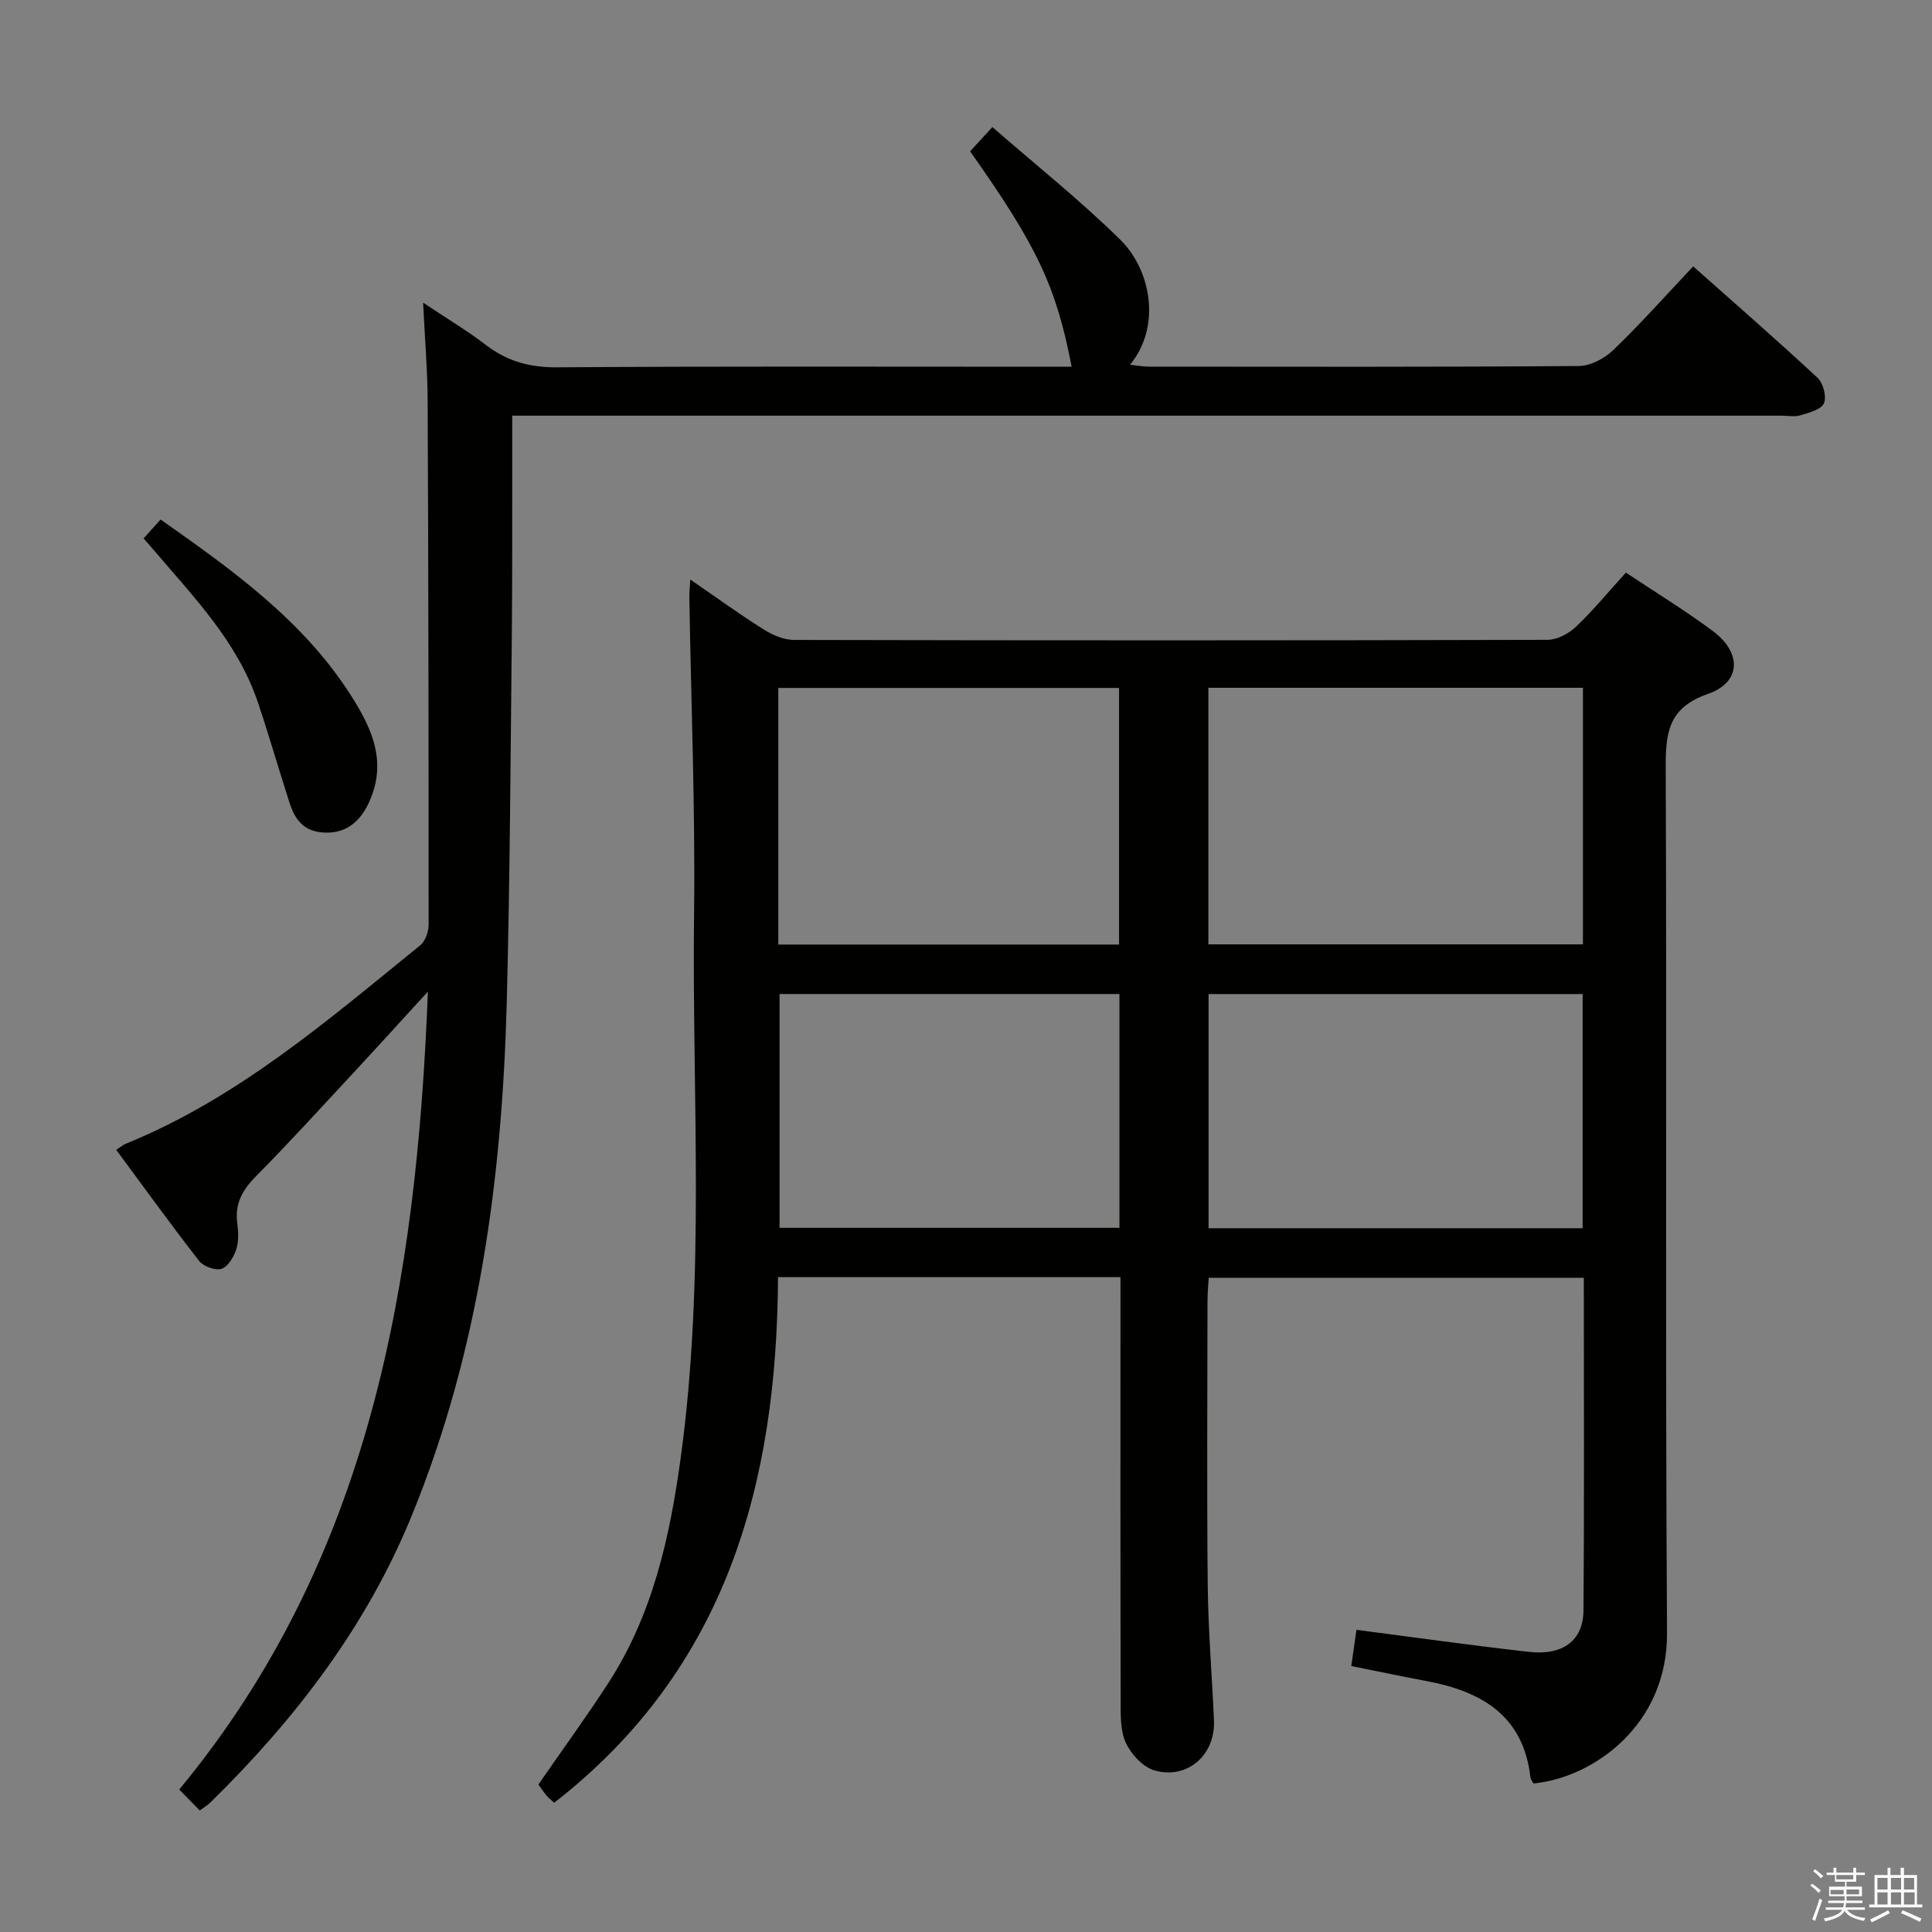 <svg enable-background="new 0 0 400 400" viewBox="0 0 400 400" xmlns="http://www.w3.org/2000/svg"><rect x="0" y="0" width="400" height="400" fill="#808080" stroke="none"/><path d="m374.8 390.4.4-.4c.7.5 1.3 1 1.8 1.4l-.5.5c-.5-.6-1.1-1.1-1.7-1.5zm1 7.3-.6-.3c.5-1.4 1.1-2.8 1.5-4.3.2.1.4.2.6.3-.5 1.3-1 2.8-1.5 4.3zm-.4-10.3.4-.4c.4.3 1 .8 1.7 1.4l-.5.5c-.4-.5-1-1-1.6-1.5zm2.5.3h1.7v-1h.6v1h3.5v-1h.6v1h1.8v.5h-1.8v1.4h-2v1h3.2v2h-3.2v.9h3.3v.5h-3.4c0 .3-.1.6-.1.9h4v.5h-3.7c.7.9 1.9 1.5 3.8 1.7-.1.2-.2.4-.3.6-2.1-.4-3.5-1.1-4-2.1-.4 1-1.8 1.7-4 2.2-.1-.2-.2-.4-.3-.6 2.1-.4 3.4-1 3.8-1.8h-3.4v-.5h3.6c.1-.3.1-.6.2-.9h-3.3v-.5h3.4c0-.3 0-.6 0-.9h-3.2v-2h3.3v-1h-2.1v-1.4h-1.7v-.5zm1.1 3.5v1h2.7c0-.3 0-.4 0-.4 0-.1 0-.2 0-.2 0-.1 0-.2 0-.3h-2.7zm1.2-3v.9h3.5v-.9zm4.7 3h-2.6v.6.4h2.6z" fill="#fafafb"/><path d="m393.6 386.7h.6v1.5h2.7v6.1h1.1v.6h-11v-.6h1.1v-6.1h2.7v-1.5h.6v1.5h2.1v-1.5zm-2.7 8.8.4.6c-1.2.6-2.5 1.3-3.8 1.9-.1-.2-.2-.4-.3-.6 1.2-.6 2.5-1.2 3.7-1.9zm-2.2-6.7v2.4h2.1v-2.4zm0 3v2.5h2.1v-2.5zm2.8-3v2.4h2.1v-2.4zm0 3v2.5h2.1v-2.5zm6 6.1c-1.4-.7-2.7-1.3-3.9-1.8l.3-.6c1.5.6 2.7 1.2 3.9 1.7zm-1.2-9.1h-2.1v2.4h2.1zm-2.1 3v2.5h2.2v-2.5z" fill="#fafafb"/><g fill="#010100"><path d="m114.74 373.24c-.71-.66-1.24-1.07-1.66-1.58-.62-.75-1.15-1.57-1.61-2.2 4.92-7.11 9.91-13.96 14.51-21.06 9.16-14.14 12.7-30.14 14.95-46.55 5.14-37.47 2.32-75.14 2.77-112.72.26-21.79-.62-43.6-.98-65.4-.02-.96.1-1.92.2-3.74 5.39 3.7 10.17 7.18 15.17 10.32 1.85 1.17 4.21 2.18 6.33 2.18 51.99.12 103.97.12 155.96-.02 2-.01 4.4-1.27 5.9-2.7 3.59-3.41 6.76-7.27 10.34-11.22 6.17 4.11 12.28 7.84 17.99 12.09 6.04 4.5 5.92 10.62-.98 13.02-8.32 2.9-8.79 8.14-8.76 15.45.24 59.65-.11 119.3.27 178.95.12 19.2-15.37 30.01-27.65 31.19-.21-.4-.58-.81-.63-1.26-1.45-12.82-10.13-17.8-21.49-19.94-5.04-.95-10.06-2-15.6-3.11.37-2.6.71-4.98 1.07-7.5 12.11 1.57 23.88 3.23 35.68 4.56 7.03.8 11.28-2.32 11.32-8.58.18-22.82.07-45.64.07-68.87-25.87 0-51.57 0-77.66 0-.09 1.6-.25 3.21-.25 4.82-.02 19.66-.15 39.32.05 58.98.1 9.31.89 18.6 1.29 27.91.3 7.05-5.48 12.21-12.27 10.3-2.39-.67-4.87-3.34-5.97-5.71-1.19-2.56-1.07-5.85-1.08-8.82-.07-27.33-.04-54.65-.04-81.98 0-1.79 0-3.58 0-5.63-23.77 0-47.02 0-70.9 0-.22 42.58-10.55 80.98-46.34 108.82zm135.44-177.72h77.55c0-17.83 0-35.4 0-53.12-25.98 0-51.68 0-77.55 0zm77.49 58.77c0-16.35 0-32.39 0-48.48-26.02 0-51.71 0-77.45 0v48.48zm-166.53-58.73h70.55c0-17.95 0-35.52 0-53.13-23.68 0-47.05 0-70.55 0zm70.63 10.24c-23.76 0-47.12 0-70.37 0v48.41h70.37c0-16.13 0-32.06 0-48.41z"/><path d="m41.36 374.84c-1.39-1.42-2.76-2.82-4.25-4.34 39.68-47.97 49.15-105.06 51.48-165.2-5.45 5.94-10.4 11.42-15.43 16.83-6.69 7.2-13.3 14.47-20.21 21.45-2.79 2.82-4.35 5.65-3.83 9.65.24 1.79.33 3.78-.21 5.45-.51 1.56-1.7 3.57-3.04 4.01-1.28.41-3.74-.48-4.63-1.61-5.81-7.45-11.34-15.13-17.18-23.02.96-.62 1.42-1.03 1.96-1.25 23.21-9.42 41.88-25.61 60.99-41.1 1.06-.86 1.73-2.81 1.73-4.26.01-36.16-.04-72.32-.2-108.49-.03-6.29-.57-12.59-.94-20.3 5.01 3.35 9.2 5.84 13.04 8.79 4.42 3.39 9.09 4.64 14.73 4.6 33.66-.24 67.33-.12 100.99-.12h5.51c-3.19-16.61-7.12-24.93-21.02-44.6 1.19-1.3 2.42-2.63 4.61-5.02 8.9 7.76 18.12 15.1 26.47 23.31 6.38 6.27 8.56 17.94 2.04 25.9 1.49.16 2.69.39 3.89.39 29.67.02 59.33.09 89-.13 2.42-.02 5.34-1.56 7.16-3.31 5.62-5.41 10.82-11.26 16.54-17.32 8.72 7.75 17.36 15.27 25.74 23.07 1.17 1.09 1.92 3.92 1.33 5.27-.58 1.31-3.07 1.95-4.85 2.49-1.22.37-2.64.08-3.98.08-85.33 0-170.66 0-255.99 0-1.97 0-3.95 0-6.76 0v9.16c-.02 12 .04 24-.08 36-.27 25.31-.39 50.63-1.04 75.93-.95 36.58-5.7 72.5-19.71 106.72-9.38 22.91-24.06 42.02-41.54 59.2-.57.59-1.3 1.01-2.32 1.77z"/><path d="m33.25 107.56c14.92 10.5 29.53 20.92 39.4 36.41 3.85 6.05 7.11 12.54 4.54 20.15-.47 1.39-1.08 2.78-1.89 4-2.1 3.16-5.01 4.63-8.93 4.19-3.79-.42-5.4-2.97-6.42-6.09-2.24-6.93-4.24-13.94-6.57-20.84-4.21-12.48-13.24-21.73-21.52-31.46-.64-.75-1.29-1.49-2.13-2.45 1.17-1.29 2.24-2.48 3.52-3.91z"/></g></svg>